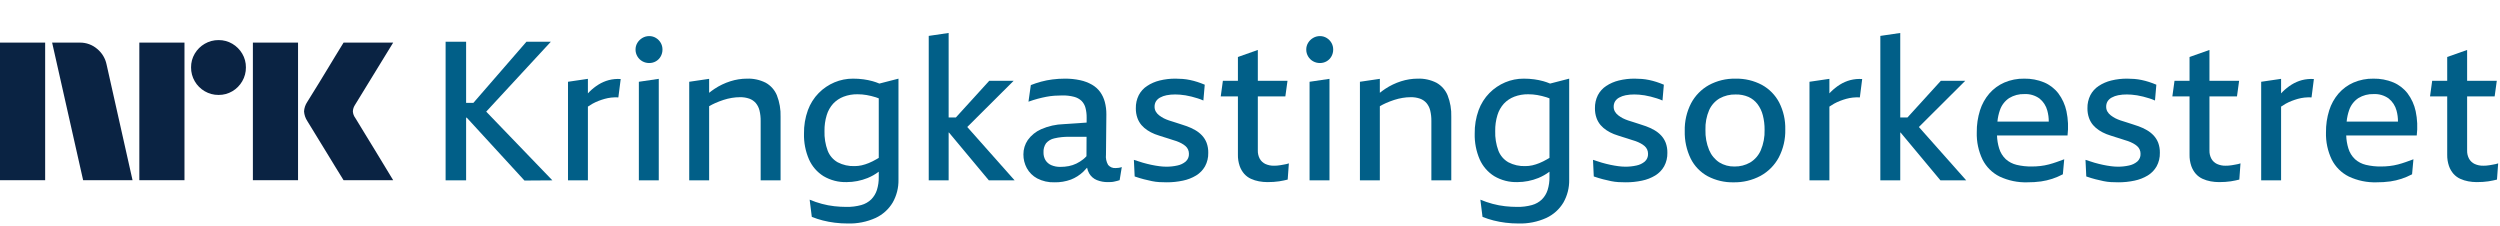 <svg width="763" height="69" viewBox="0 0 763 69" fill="none" xmlns="http://www.w3.org/2000/svg">
<path d="M0 55V13.004H13.78V55H0ZM32.528 19.688L40.453 55H25.372L15.909 13.004H24.368C26.307 12.979 28.189 13.662 29.661 14.926C31.135 16.137 32.147 17.818 32.528 19.688ZM42.523 55V13.004H56.303V55H42.523ZM66.712 28.974C65.227 28.989 63.766 28.6 62.484 27.85C61.219 27.119 60.169 26.069 59.438 24.804C58.687 23.522 58.299 22.061 58.313 20.575C58.296 19.099 58.685 17.646 59.438 16.375C60.177 15.124 61.226 14.085 62.484 13.359C63.766 12.61 65.227 12.221 66.712 12.235C68.188 12.219 69.64 12.608 70.911 13.359C72.156 14.092 73.194 15.13 73.927 16.375C74.679 17.646 75.068 19.099 75.052 20.575C75.066 22.061 74.677 23.522 73.927 24.804C73.202 26.063 72.163 27.113 70.911 27.85C69.64 28.603 68.187 28.992 66.71 28.974H66.712ZM77.181 55V13.004H90.962V55H77.181ZM108.408 35.954C108.447 35.995 108.742 36.478 109.295 37.403C109.848 38.328 110.567 39.511 111.454 40.952C112.341 42.392 113.277 43.92 114.262 45.536C115.247 47.152 116.174 48.68 117.043 50.12C117.908 51.56 118.894 53.187 120 55H104.859C103.912 53.462 103.055 52.072 102.286 50.83C101.517 49.588 100.7 48.247 99.833 46.808C98.965 45.37 98.107 43.97 97.259 42.608C96.41 41.246 95.681 40.054 95.071 39.03C94.459 38.005 94.035 37.315 93.799 36.959C93.214 36.077 92.868 35.058 92.794 34.002C92.853 32.988 93.179 32.008 93.74 31.162C93.976 30.768 94.41 30.067 95.041 29.062C95.672 28.056 96.411 26.864 97.259 25.483C98.106 24.103 98.965 22.694 99.833 21.254C100.702 19.815 101.519 18.464 102.286 17.203C103.056 15.942 103.914 14.542 104.859 13.003H120L108.289 32.108C107.926 32.675 107.722 33.329 107.697 34.002C107.736 34.708 107.983 35.387 108.406 35.954H108.408Z" fill="#0A2343"/>
<path d="M168.112 12.743H160.665L144.48 31.391H142.256V12.743H136V55.043H142.256V35.919H142.465L160.069 55.102L168.588 55.043L148.391 34.072L168.112 12.743Z" fill="#015F88"/>
<path d="M185.803 24.45C184.689 24.749 183.625 25.211 182.647 25.82C181.63 26.456 180.69 27.205 179.845 28.055C179.705 28.196 179.568 28.353 179.428 28.501V24.063L173.352 24.957V55.043H179.428V32.536C179.88 32.22 180.348 31.927 180.83 31.659C181.426 31.331 182.042 31.042 182.676 30.795C183.291 30.557 183.917 30.348 184.553 30.17C185.207 29.988 185.874 29.858 186.548 29.782C187.27 29.703 187.998 29.683 188.723 29.723L189.438 24.123C188.217 24.035 186.989 24.146 185.803 24.45Z" fill="#015F88"/>
<path d="M194.979 55.043H201.056V24.063L194.979 24.957V55.043Z" fill="#015F88"/>
<path d="M200.192 11.582C199.574 11.204 198.861 11.008 198.137 11.016C197.403 11.01 196.681 11.206 196.051 11.582C195.43 11.946 194.908 12.457 194.532 13.071C194.154 13.69 193.958 14.402 193.966 15.127C193.96 15.86 194.156 16.582 194.532 17.212C194.896 17.835 195.421 18.349 196.051 18.701C196.688 19.059 197.407 19.244 198.137 19.237C198.857 19.246 199.567 19.061 200.192 18.701C200.805 18.347 201.31 17.832 201.652 17.212C202.009 16.576 202.194 15.857 202.188 15.127C202.196 14.406 202.011 13.696 201.652 13.071C201.298 12.46 200.796 11.948 200.192 11.582Z" fill="#015F88"/>
<path d="M233.704 25.255C231.934 24.361 229.966 23.93 227.985 24.003C226.255 24.007 224.536 24.278 222.89 24.808C221.193 25.348 219.58 26.12 218.095 27.101C217.519 27.48 216.967 27.896 216.426 28.324V24.063L210.349 24.957V55.043H216.426V32.417C217.014 32.072 217.621 31.759 218.243 31.48C219.08 31.11 219.935 30.782 220.804 30.497C221.641 30.224 222.498 30.015 223.366 29.872C224.184 29.736 225.011 29.666 225.84 29.663C226.812 29.641 227.78 29.792 228.699 30.11C229.457 30.383 230.134 30.845 230.664 31.451C231.212 32.108 231.599 32.883 231.797 33.715C232.051 34.768 232.171 35.849 232.154 36.932V55.043H238.231V35.681C238.31 33.422 237.925 31.171 237.1 29.067C236.426 27.452 235.231 26.11 233.704 25.255Z" fill="#015F88"/>
<path d="M266.32 24.778C265.41 24.529 264.484 24.34 263.55 24.212C262.483 24.069 261.408 23.999 260.332 24.003C258.389 23.995 256.464 24.381 254.673 25.135C252.878 25.895 251.249 26.998 249.877 28.382C248.414 29.875 247.287 31.662 246.57 33.625C245.739 35.925 245.335 38.358 245.379 40.804C245.313 43.495 245.832 46.167 246.898 48.638C247.831 50.752 249.378 52.537 251.336 53.762C253.48 55.026 255.939 55.657 258.426 55.579C260.611 55.571 262.775 55.147 264.801 54.328C266.011 53.835 267.153 53.187 268.197 52.4V54.03C268.22 55.372 268.03 56.71 267.632 57.992C267.288 59.068 266.696 60.047 265.903 60.852C265.05 61.672 264.006 62.266 262.865 62.579C261.381 62.987 259.845 63.178 258.307 63.145C257.083 63.144 255.859 63.074 254.643 62.937C253.366 62.793 252.101 62.554 250.86 62.222C249.581 61.882 248.327 61.453 247.106 60.941L247.762 66.184C248.857 66.628 249.982 66.996 251.128 67.286C252.334 67.59 253.557 67.819 254.792 67.971C256.096 68.131 257.41 68.211 258.724 68.209C261.656 68.301 264.57 67.72 267.243 66.511C269.413 65.5 271.23 63.861 272.456 61.805C273.656 59.691 274.263 57.294 274.214 54.864V24.003L268.387 25.504C267.714 25.219 267.024 24.977 266.32 24.778ZM267.422 48.638C266.684 49.068 265.918 49.446 265.128 49.77C264.433 50.056 263.716 50.285 262.984 50.456C262.27 50.617 261.541 50.697 260.809 50.694C259.02 50.759 257.244 50.358 255.656 49.532C254.271 48.742 253.199 47.501 252.617 46.017C251.899 44.085 251.565 42.03 251.634 39.97C251.608 38.326 251.839 36.687 252.319 35.114C252.71 33.822 253.381 32.632 254.285 31.629C255.167 30.698 256.246 29.975 257.443 29.514C258.803 28.999 260.249 28.746 261.703 28.77C262.641 28.769 263.578 28.849 264.503 29.008C265.45 29.175 266.385 29.404 267.303 29.693C267.595 29.784 267.899 29.905 268.197 30.017V48.183C267.935 48.337 267.668 48.497 267.422 48.638Z" fill="#015F88"/>
<path d="M309.364 24.659H301.917L291.723 35.859H289.525V10.062L283.448 10.956V55.043H289.525V40.447H289.624L301.797 55.043H309.661L295.21 38.759L309.364 24.659Z" fill="#015F88"/>
<path d="M340.523 51.289C340.087 51.33 339.649 51.264 339.244 51.098C338.839 50.932 338.481 50.671 338.199 50.336C337.646 49.382 337.416 48.274 337.544 47.179L337.663 34.906C337.676 33.619 337.516 32.337 337.185 31.093C336.896 30.002 336.412 28.973 335.757 28.055C335.093 27.157 334.251 26.407 333.284 25.85C332.16 25.212 330.944 24.75 329.68 24.48C328.134 24.147 326.555 23.987 324.973 24.003C323.718 24.003 322.464 24.082 321.219 24.242C320.043 24.39 318.879 24.619 317.735 24.927C316.673 25.215 315.628 25.563 314.606 25.969L313.891 31.033C314.884 30.676 315.828 30.378 316.722 30.14C317.616 29.902 318.48 29.703 319.312 29.544C320.13 29.388 320.956 29.279 321.786 29.216C322.599 29.157 323.403 29.127 324.198 29.127C325.413 29.101 326.625 29.242 327.802 29.544C328.661 29.759 329.451 30.19 330.097 30.795C330.671 31.384 331.082 32.114 331.288 32.91C331.542 33.892 331.662 34.904 331.645 35.919L331.639 37.414L324.675 37.885C322.294 37.952 319.947 38.478 317.765 39.434C316.131 40.149 314.721 41.291 313.682 42.74C312.802 44.03 312.335 45.557 312.343 47.119C312.332 48.585 312.69 50.029 313.386 51.319C314.114 52.645 315.21 53.731 316.542 54.447C318.168 55.292 319.984 55.703 321.816 55.639C323.531 55.678 325.238 55.395 326.849 54.805C328.242 54.259 329.517 53.45 330.603 52.422C331.015 52.026 331.406 51.61 331.775 51.173C331.891 51.79 332.109 52.383 332.42 52.928C332.951 53.84 333.767 54.552 334.743 54.953C335.822 55.387 336.976 55.599 338.139 55.579C338.497 55.579 338.844 55.569 339.181 55.549C339.513 55.53 339.842 55.48 340.164 55.4C340.483 55.321 340.77 55.251 341.029 55.192C341.262 55.14 341.491 55.07 341.714 54.983L342.369 50.992C342.04 51.105 341.701 51.184 341.357 51.23C341.08 51.267 340.802 51.287 340.523 51.289ZM330.603 48.609C329.957 49.119 329.258 49.558 328.518 49.919C327.781 50.278 327 50.538 326.195 50.694C325.36 50.855 324.512 50.935 323.662 50.932C322.691 50.96 321.726 50.777 320.833 50.396C320.105 50.08 319.492 49.55 319.074 48.877C318.662 48.162 318.456 47.348 318.478 46.523C318.421 45.53 318.693 44.546 319.253 43.723C319.902 42.967 320.78 42.444 321.754 42.234C323.276 41.876 324.839 41.715 326.402 41.757H331.618L331.592 47.671C331.289 48.011 330.959 48.324 330.603 48.609Z" fill="#015F88"/>
<path d="M366.854 41.34C366.243 40.694 365.541 40.142 364.768 39.702C363.969 39.244 363.131 38.855 362.265 38.54C361.631 38.342 361.006 38.133 360.39 37.915C359.773 37.696 359.157 37.498 358.542 37.319C357.926 37.14 357.33 36.952 356.754 36.753C356.214 36.57 355.687 36.351 355.177 36.098C354.686 35.838 354.218 35.539 353.775 35.204C353.367 34.896 353.024 34.512 352.764 34.072C352.501 33.62 352.366 33.105 352.376 32.583C352.36 32.008 352.504 31.441 352.793 30.944C353.104 30.456 353.535 30.056 354.045 29.782C354.668 29.44 355.342 29.199 356.04 29.067C356.914 28.9 357.802 28.82 358.692 28.829C359.128 28.829 359.604 28.85 360.122 28.889C360.639 28.928 361.203 28.999 361.819 29.097C362.436 29.196 363.05 29.327 363.665 29.485C364.281 29.642 364.906 29.822 365.543 30.021C366.132 30.202 366.709 30.421 367.27 30.676L367.688 25.85C366.932 25.534 366.187 25.256 365.453 25.016C364.72 24.779 363.974 24.58 363.219 24.421C362.482 24.265 361.736 24.155 360.985 24.093C360.249 24.033 359.524 24.003 358.811 24.003C357.165 23.987 355.524 24.177 353.926 24.57C352.559 24.902 351.259 25.467 350.083 26.238C349.017 26.943 348.146 27.906 347.551 29.038C346.928 30.285 346.621 31.666 346.657 33.059C346.639 34.063 346.801 35.062 347.135 36.008C347.417 36.803 347.841 37.54 348.386 38.183C348.915 38.791 349.527 39.322 350.203 39.761C350.906 40.224 351.655 40.613 352.437 40.923C352.873 41.084 353.329 41.242 353.807 41.4C354.284 41.56 354.75 41.709 355.207 41.847C355.665 41.985 356.11 42.125 356.547 42.264C356.984 42.403 357.412 42.542 357.828 42.681C358.244 42.82 358.653 42.949 359.05 43.068C359.583 43.257 360.1 43.486 360.598 43.753C361.035 43.985 361.445 44.264 361.82 44.587C362.15 44.875 362.414 45.231 362.594 45.63C362.777 46.042 362.868 46.489 362.863 46.941C362.884 47.381 362.807 47.821 362.637 48.228C362.467 48.635 362.208 48.999 361.88 49.294C361.142 49.91 360.261 50.33 359.317 50.515C358.212 50.759 357.084 50.879 355.952 50.873C355.245 50.868 354.538 50.819 353.837 50.724C353.063 50.626 352.248 50.487 351.394 50.307C350.541 50.127 349.667 49.908 348.772 49.651C347.879 49.394 346.976 49.106 346.062 48.787L346.301 53.852C347.332 54.209 348.275 54.497 349.131 54.715C349.986 54.934 350.8 55.122 351.573 55.281C352.319 55.437 353.076 55.536 353.837 55.579C354.571 55.619 355.316 55.639 356.071 55.639C357.732 55.647 359.39 55.477 361.015 55.132C362.446 54.842 363.816 54.308 365.066 53.554C366.193 52.866 367.127 51.902 367.778 50.753C368.46 49.493 368.799 48.075 368.76 46.643C368.785 45.597 368.613 44.556 368.254 43.574C367.933 42.747 367.458 41.989 366.854 41.34Z" fill="#015F88"/>
<path d="M391.723 50.247L390.711 50.426C390.385 50.484 390.057 50.523 389.727 50.545C389.409 50.566 389.111 50.575 388.833 50.575C387.921 50.6 387.014 50.416 386.182 50.038C385.467 49.7 384.874 49.149 384.484 48.46C384.067 47.683 383.861 46.809 383.889 45.928V29.425H392.289L392.945 24.659H383.889V15.246L377.812 17.39V24.659H373.224L372.569 29.425H377.812V47.179C377.785 48.363 377.967 49.543 378.348 50.664C378.655 51.551 379.131 52.371 379.749 53.077C380.316 53.706 381.005 54.213 381.775 54.566C382.562 54.928 383.393 55.188 384.246 55.341C385.091 55.497 385.948 55.577 386.808 55.579C387.443 55.579 388.068 55.559 388.686 55.52C389.303 55.48 389.866 55.42 390.383 55.341C390.899 55.261 391.385 55.172 391.842 55.073C392.299 54.973 392.686 54.885 393.004 54.805L393.361 49.86C393.13 49.949 392.891 50.019 392.647 50.068C392.371 50.128 392.063 50.188 391.723 50.247Z" fill="#015F88"/>
<path d="M399.68 55.043H405.757V24.063L399.68 24.957V55.043Z" fill="#015F88"/>
<path d="M404.893 11.582C404.275 11.204 403.563 11.008 402.839 11.016C402.105 11.01 401.384 11.206 400.754 11.582C400.133 11.946 399.611 12.457 399.236 13.071C398.857 13.689 398.661 14.402 398.669 15.127C398.663 15.861 398.859 16.582 399.236 17.212C399.599 17.835 400.123 18.349 400.754 18.701C401.39 19.059 402.109 19.244 402.839 19.237C403.559 19.246 404.269 19.061 404.893 18.701C405.507 18.346 406.011 17.832 406.354 17.212C406.711 16.575 406.896 15.857 406.89 15.127C406.898 14.406 406.713 13.696 406.354 13.071C405.999 12.46 405.497 11.948 404.893 11.582Z" fill="#015F88"/>
<path d="M438.405 25.255C436.635 24.361 434.667 23.93 432.686 24.003C430.956 24.007 429.238 24.278 427.591 24.808C425.895 25.349 424.281 26.12 422.796 27.101C422.22 27.48 421.668 27.896 421.127 28.324V24.063L415.05 24.957V55.043H421.127V32.417C421.715 32.072 422.322 31.759 422.945 31.48C423.782 31.11 424.637 30.782 425.507 30.497C426.344 30.224 427.2 30.015 428.069 29.872C428.886 29.736 429.713 29.666 430.541 29.663C431.513 29.641 432.482 29.792 433.401 30.11C434.159 30.383 434.835 30.844 435.366 31.451C435.914 32.107 436.301 32.882 436.499 33.715C436.752 34.768 436.872 35.849 436.855 36.932V55.043H442.932V35.681C443.011 33.422 442.627 31.171 441.801 29.067C441.128 27.452 439.932 26.11 438.405 25.255Z" fill="#015F88"/>
<path d="M471.022 24.778C470.112 24.529 469.187 24.34 468.252 24.212C467.186 24.069 466.111 23.999 465.035 24.003C463.091 23.995 461.166 24.381 459.375 25.135C457.581 25.895 455.951 26.998 454.579 28.382C453.117 29.875 451.99 31.662 451.273 33.625C450.442 35.925 450.038 38.358 450.081 40.804C450.015 43.495 450.533 46.167 451.599 48.638C452.533 50.752 454.08 52.537 456.039 53.762C458.182 55.026 460.64 55.657 463.128 55.579C465.313 55.571 467.476 55.147 469.502 54.328C470.713 53.835 471.854 53.187 472.898 52.4V54.03C472.922 55.372 472.732 56.71 472.333 57.992C471.989 59.067 471.397 60.047 470.605 60.852C469.752 61.672 468.707 62.265 467.566 62.579C466.082 62.987 464.547 63.178 463.008 63.145C461.784 63.144 460.562 63.074 459.345 62.937C458.068 62.793 456.803 62.554 455.561 62.222C454.282 61.882 453.028 61.453 451.808 60.941L452.463 66.184C453.559 66.628 454.684 66.997 455.83 67.286C457.036 67.59 458.259 67.819 459.493 67.971C460.798 68.131 462.111 68.211 463.426 68.209C466.358 68.301 469.272 67.72 471.945 66.511C474.115 65.501 475.931 63.861 477.158 61.805C478.358 59.692 478.965 57.294 478.916 54.864V24.003L473.089 25.504C472.416 25.219 471.726 24.977 471.022 24.778ZM472.125 48.638C471.387 49.068 470.621 49.446 469.831 49.77C469.136 50.056 468.418 50.285 467.686 50.456C466.973 50.617 466.244 50.697 465.512 50.694C463.723 50.758 461.947 50.358 460.358 49.532C458.974 48.742 457.902 47.502 457.321 46.017C456.602 44.085 456.268 42.03 456.337 39.97C456.31 38.326 456.541 36.687 457.022 35.114C457.412 33.822 458.084 32.632 458.988 31.629C459.87 30.698 460.949 29.975 462.146 29.514C463.506 28.999 464.951 28.746 466.405 28.77C467.344 28.769 468.28 28.849 469.205 29.008C470.153 29.175 471.088 29.404 472.006 29.693C472.297 29.784 472.602 29.905 472.9 30.017V48.183C472.638 48.337 472.37 48.497 472.125 48.638Z" fill="#015F88"/>
<path d="M506.976 41.34C506.366 40.694 505.663 40.142 504.891 39.702C504.091 39.244 503.253 38.855 502.387 38.54C501.753 38.342 501.127 38.133 500.512 37.915C499.896 37.696 499.28 37.498 498.664 37.319C498.048 37.14 497.453 36.952 496.877 36.753C496.336 36.57 495.809 36.351 495.298 36.098C494.808 35.838 494.34 35.539 493.898 35.204C493.49 34.896 493.146 34.512 492.885 34.072C492.622 33.62 492.488 33.105 492.497 32.583C492.481 32.008 492.626 31.441 492.915 30.944C493.226 30.457 493.657 30.057 494.166 29.782C494.79 29.441 495.463 29.199 496.162 29.067C497.035 28.9 497.923 28.82 498.813 28.829C499.249 28.829 499.726 28.85 500.243 28.889C500.759 28.928 501.324 28.999 501.941 29.097C502.557 29.196 503.171 29.327 503.788 29.485C504.404 29.642 505.029 29.822 505.664 30.021C506.253 30.202 506.83 30.421 507.391 30.676L507.809 25.85C507.054 25.534 506.31 25.256 505.575 25.016C504.841 24.779 504.095 24.58 503.341 24.421C502.604 24.265 501.858 24.155 501.107 24.093C500.371 24.033 499.646 24.003 498.932 24.003C497.286 23.987 495.645 24.177 494.047 24.57C492.68 24.902 491.381 25.467 490.204 26.238C489.138 26.943 488.267 27.906 487.672 29.038C487.049 30.285 486.742 31.666 486.778 33.059C486.76 34.063 486.921 35.062 487.255 36.008C487.537 36.803 487.961 37.54 488.506 38.183C489.035 38.791 489.647 39.322 490.323 39.761C491.026 40.224 491.775 40.613 492.557 40.923C492.993 41.084 493.45 41.242 493.928 41.4C494.406 41.557 494.872 41.706 495.328 41.847C495.783 41.986 496.23 42.125 496.668 42.264C497.104 42.404 497.532 42.542 497.949 42.681C498.366 42.82 498.773 42.949 499.17 43.068C499.703 43.257 500.221 43.486 500.719 43.753C501.156 43.985 501.566 44.265 501.941 44.587C502.27 44.875 502.534 45.231 502.714 45.63C502.897 46.042 502.989 46.489 502.983 46.941C503.005 47.381 502.927 47.821 502.757 48.228C502.587 48.635 502.329 48.999 502 49.294C501.263 49.91 500.382 50.33 499.438 50.515C498.333 50.759 497.204 50.879 496.072 50.873C495.365 50.868 494.658 50.819 493.957 50.724C493.183 50.626 492.369 50.487 491.515 50.307C490.661 50.127 489.787 49.908 488.893 49.651C488 49.394 487.096 49.106 486.183 48.787L486.421 53.852C487.453 54.209 488.396 54.497 489.251 54.715C490.105 54.934 490.92 55.122 491.694 55.281C492.44 55.437 493.196 55.536 493.957 55.579C494.691 55.619 495.436 55.639 496.191 55.639C497.853 55.647 499.511 55.477 501.137 55.132C502.567 54.842 503.937 54.308 505.188 53.554C506.314 52.865 507.247 51.902 507.898 50.753C508.58 49.493 508.919 48.075 508.88 46.643C508.905 45.597 508.733 44.557 508.375 43.574C508.054 42.748 507.58 41.989 506.976 41.34Z" fill="#015F88"/>
<path d="M537.748 25.915C535.266 24.596 532.486 23.939 529.676 24.008C526.84 23.944 524.036 24.622 521.542 25.974C519.241 27.263 517.359 29.186 516.121 31.515C514.776 34.128 514.111 37.037 514.185 39.975C514.109 42.89 514.732 45.78 516.002 48.405C517.143 50.696 518.963 52.579 521.215 53.797C523.638 55.067 526.344 55.702 529.079 55.644C531.943 55.7 534.773 55.024 537.302 53.678C539.662 52.39 541.597 50.444 542.872 48.077C544.255 45.434 544.942 42.481 544.868 39.498C544.936 36.657 544.301 33.843 543.02 31.306C541.833 29.029 539.999 27.153 537.748 25.915ZM537.39 45.873C536.721 47.421 535.587 48.723 534.144 49.597C532.694 50.426 531.048 50.848 529.378 50.818C527.74 50.859 526.126 50.424 524.731 49.567C523.35 48.649 522.272 47.343 521.633 45.813C520.822 43.851 520.437 41.739 520.502 39.617C520.431 37.553 520.817 35.498 521.633 33.6C522.301 32.109 523.415 30.86 524.82 30.026C526.323 29.198 528.02 28.787 529.735 28.834C531.074 28.801 532.405 29.055 533.638 29.579C534.717 30.066 535.659 30.813 536.379 31.753C537.147 32.775 537.703 33.94 538.016 35.179C538.389 36.629 538.569 38.121 538.553 39.617C538.622 41.762 538.224 43.897 537.388 45.873H537.39Z" fill="#015F88"/>
<path d="M564.705 24.45C563.59 24.749 562.526 25.211 561.547 25.82C560.531 26.456 559.592 27.205 558.747 28.055C558.607 28.196 558.47 28.353 558.33 28.501V24.063L552.253 24.957V55.043H558.33V32.536C558.782 32.22 559.249 31.928 559.73 31.659C560.326 31.331 560.944 31.042 561.578 30.795C562.193 30.557 562.818 30.348 563.453 30.17C564.107 29.988 564.775 29.858 565.449 29.782C566.172 29.703 566.899 29.683 567.625 29.723L568.339 24.123C567.118 24.035 565.89 24.146 564.705 24.45Z" fill="#015F88"/>
<path d="M599.795 24.659H592.348L582.154 35.859H579.956V10.062L573.879 10.956V55.043H579.956V40.447H580.056L592.228 55.043H600.092L585.641 38.759L599.795 24.659Z" fill="#015F88"/>
<path d="M628.214 28.502C627.07 27.019 625.561 25.859 623.835 25.136C621.916 24.352 619.859 23.967 617.788 24.003C615.701 23.968 613.63 24.374 611.711 25.195C609.965 25.959 608.409 27.098 607.153 28.531C605.859 30.037 604.886 31.79 604.292 33.685C603.614 35.853 603.282 38.115 603.31 40.387C603.226 43.258 603.828 46.107 605.068 48.698C606.199 50.944 608.029 52.763 610.281 53.881C612.923 55.126 615.822 55.729 618.741 55.639C620.146 55.651 621.549 55.561 622.941 55.371C624.104 55.203 625.25 54.934 626.367 54.566C627.473 54.195 628.549 53.737 629.584 53.196L630.001 48.609C629.245 48.888 628.481 49.166 627.706 49.443C626.932 49.719 626.128 49.968 625.294 50.187C624.453 50.408 623.597 50.567 622.732 50.664C621.862 50.764 620.987 50.813 620.111 50.813C618.547 50.839 616.985 50.669 615.463 50.307C614.235 50.013 613.099 49.419 612.158 48.579C611.205 47.672 610.507 46.532 610.132 45.272C609.743 43.996 609.524 42.674 609.483 41.34H631.013C631.306 38.876 631.196 36.381 630.685 33.953C630.266 31.978 629.423 30.118 628.214 28.502ZM613.2 29.931C614.598 29.083 616.212 28.658 617.847 28.71C619.483 28.628 621.1 29.101 622.435 30.05C623.621 30.997 624.467 32.304 624.846 33.774C625.144 34.861 625.291 35.983 625.281 37.11H609.614C609.724 35.922 609.978 34.752 610.369 33.625C610.879 32.115 611.874 30.816 613.2 29.931Z" fill="#015F88"/>
<path d="M657.285 41.34C656.675 40.694 655.972 40.142 655.2 39.702C654.4 39.244 653.562 38.855 652.697 38.54C652.062 38.342 651.436 38.133 650.821 37.915C650.205 37.696 649.589 37.498 648.973 37.319C648.357 37.14 647.762 36.952 647.186 36.753C646.646 36.57 646.119 36.351 645.608 36.098C645.117 35.838 644.649 35.539 644.207 35.204C643.799 34.896 643.455 34.512 643.195 34.072C642.932 33.62 642.798 33.105 642.807 32.583C642.791 32.008 642.936 31.441 643.225 30.944C643.536 30.457 643.967 30.057 644.476 29.782C645.099 29.441 645.773 29.199 646.472 29.067C647.345 28.9 648.233 28.82 649.123 28.829C649.559 28.829 650.036 28.85 650.553 28.889C651.069 28.928 651.634 28.999 652.251 29.097C652.867 29.196 653.481 29.327 654.096 29.485C654.712 29.642 655.338 29.822 655.974 30.021C656.563 30.202 657.14 30.421 657.701 30.676L658.119 25.85C657.364 25.534 656.619 25.256 655.885 25.016C655.151 24.779 654.405 24.58 653.651 24.421C652.914 24.265 652.167 24.155 651.417 24.093C650.681 24.033 649.956 24.003 649.242 24.003C647.596 23.987 645.955 24.177 644.357 24.57C642.99 24.902 641.69 25.467 640.514 26.238C639.448 26.943 638.577 27.906 637.982 29.038C637.359 30.285 637.052 31.666 637.088 33.059C637.07 34.063 637.231 35.062 637.565 36.008C637.847 36.803 638.271 37.54 638.816 38.183C639.346 38.791 639.957 39.322 640.633 39.761C641.336 40.224 642.085 40.613 642.867 40.923C643.303 41.084 643.76 41.242 644.238 41.4C644.715 41.557 645.181 41.706 645.638 41.847C646.093 41.986 646.54 42.125 646.978 42.264C647.414 42.404 647.842 42.542 648.259 42.681C648.676 42.82 649.083 42.949 649.48 43.068C650.013 43.257 650.531 43.486 651.029 43.753C651.466 43.985 651.876 44.265 652.251 44.587C652.58 44.875 652.844 45.231 653.024 45.63C653.207 46.042 653.299 46.489 653.293 46.941C653.314 47.381 653.237 47.821 653.067 48.228C652.897 48.635 652.638 48.999 652.31 49.294C651.572 49.91 650.692 50.33 649.748 50.515C648.643 50.759 647.514 50.879 646.382 50.873C645.675 50.868 644.968 50.819 644.267 50.724C643.493 50.626 642.679 50.487 641.825 50.307C640.971 50.127 640.097 49.908 639.202 49.651C638.31 49.394 637.407 49.106 636.493 48.787L636.731 53.852C637.763 54.209 638.706 54.497 639.561 54.715C640.415 54.934 641.23 55.122 642.003 55.281C642.75 55.437 643.506 55.536 644.267 55.579C645.001 55.619 645.746 55.639 646.502 55.639C648.163 55.647 649.821 55.477 651.446 55.132C652.877 54.842 654.247 54.307 655.498 53.554C656.624 52.865 657.557 51.902 658.208 50.753C658.89 49.493 659.229 48.075 659.19 46.643C659.215 45.597 659.044 44.557 658.685 43.574C658.364 42.748 657.889 41.989 657.285 41.34Z" fill="#015F88"/>
<path d="M682.159 50.247L681.147 50.426C680.822 50.484 680.493 50.523 680.163 50.545C679.845 50.566 679.547 50.575 679.27 50.575C678.357 50.6 677.45 50.416 676.619 50.038C675.903 49.7 675.31 49.148 674.92 48.46C674.503 47.683 674.298 46.809 674.325 45.928V29.425H682.725L683.38 24.659H674.325V15.246L668.247 17.39V24.659H663.66L663.004 29.425H668.247V47.179C668.22 48.363 668.402 49.543 668.783 50.664C669.09 51.551 669.566 52.37 670.184 53.077C670.751 53.706 671.44 54.213 672.21 54.566C672.997 54.928 673.828 55.188 674.681 55.341C675.526 55.497 676.384 55.577 677.243 55.579C677.879 55.579 678.504 55.559 679.121 55.52C679.737 55.48 680.303 55.42 680.819 55.341C681.334 55.26 681.821 55.172 682.277 55.073C682.734 54.973 683.121 54.885 683.439 54.805L683.798 49.86C683.565 49.949 683.326 50.019 683.082 50.068C682.804 50.128 682.497 50.188 682.159 50.247Z" fill="#015F88"/>
<path d="M702.563 24.45C701.449 24.749 700.385 25.211 699.406 25.82C698.39 26.456 697.45 27.205 696.605 28.055C696.464 28.196 696.328 28.353 696.188 28.501V24.063L690.112 24.957V55.043H696.188V32.536C696.64 32.22 697.107 31.928 697.588 31.659C698.185 31.331 698.802 31.042 699.436 30.795C700.051 30.557 700.676 30.348 701.312 30.17C701.966 29.988 702.633 29.858 703.308 29.782C704.03 29.703 704.757 29.683 705.482 29.723L706.197 24.123C704.976 24.035 703.749 24.146 702.563 24.45Z" fill="#015F88"/>
<path d="M734.794 28.502C733.651 27.019 732.142 25.859 730.415 25.136C728.497 24.352 726.44 23.967 724.368 24.003C722.281 23.968 720.21 24.374 718.291 25.195C716.546 25.959 714.99 27.098 713.734 28.531C712.44 30.037 711.466 31.79 710.873 33.685C710.194 35.853 709.863 38.115 709.891 40.387C709.807 43.258 710.409 46.107 711.647 48.698C712.78 50.944 714.608 52.762 716.86 53.881C719.503 55.126 722.402 55.728 725.321 55.639C726.726 55.651 728.129 55.561 729.52 55.371C730.684 55.203 731.831 54.934 732.947 54.566C734.054 54.195 735.13 53.737 736.164 53.196L736.581 48.609C735.826 48.888 735.061 49.166 734.287 49.443C733.512 49.719 732.708 49.968 731.875 50.187C731.033 50.408 730.177 50.567 729.312 50.664C728.442 50.764 727.567 50.813 726.692 50.813C725.127 50.839 723.566 50.669 722.044 50.307C720.816 50.013 719.68 49.42 718.738 48.579C717.786 47.672 717.087 46.532 716.713 45.272C716.323 43.996 716.105 42.674 716.063 41.34H737.593C737.887 38.876 737.776 36.381 737.266 33.953C736.847 31.978 736.003 30.118 734.794 28.502ZM719.781 29.931C721.179 29.083 722.793 28.658 724.428 28.71C726.064 28.628 727.68 29.101 729.015 30.05C730.201 30.998 731.048 32.304 731.427 33.774C731.724 34.861 731.871 35.983 731.862 37.11H716.194C716.305 35.922 716.558 34.752 716.95 33.625C717.459 32.115 718.455 30.816 719.781 29.931Z" fill="#015F88"/>
<path d="M761.723 50.068C761.443 50.128 761.135 50.188 760.798 50.247L759.786 50.426C759.461 50.484 759.133 50.523 758.803 50.545C758.485 50.566 758.187 50.575 757.91 50.575C756.997 50.6 756.09 50.416 755.259 50.038C754.544 49.7 753.95 49.148 753.561 48.46C753.143 47.683 752.938 46.809 752.965 45.928V29.425H761.365L762.021 24.659H752.965V15.246L746.888 17.39V24.659H742.301L741.644 29.425H746.888V47.179C746.861 48.363 747.042 49.543 747.424 50.664C747.731 51.551 748.206 52.371 748.824 53.077C749.391 53.706 750.08 54.213 750.85 54.566C751.638 54.928 752.468 55.188 753.321 55.341C754.166 55.497 755.024 55.577 755.883 55.579C756.519 55.579 757.145 55.559 757.761 55.52C758.377 55.48 758.943 55.42 759.459 55.341C759.974 55.26 760.462 55.172 760.918 55.073C761.375 54.973 761.761 54.885 762.079 54.805L762.438 49.86C762.206 49.949 761.966 50.019 761.723 50.068Z" fill="#015F88"/>
</svg>
